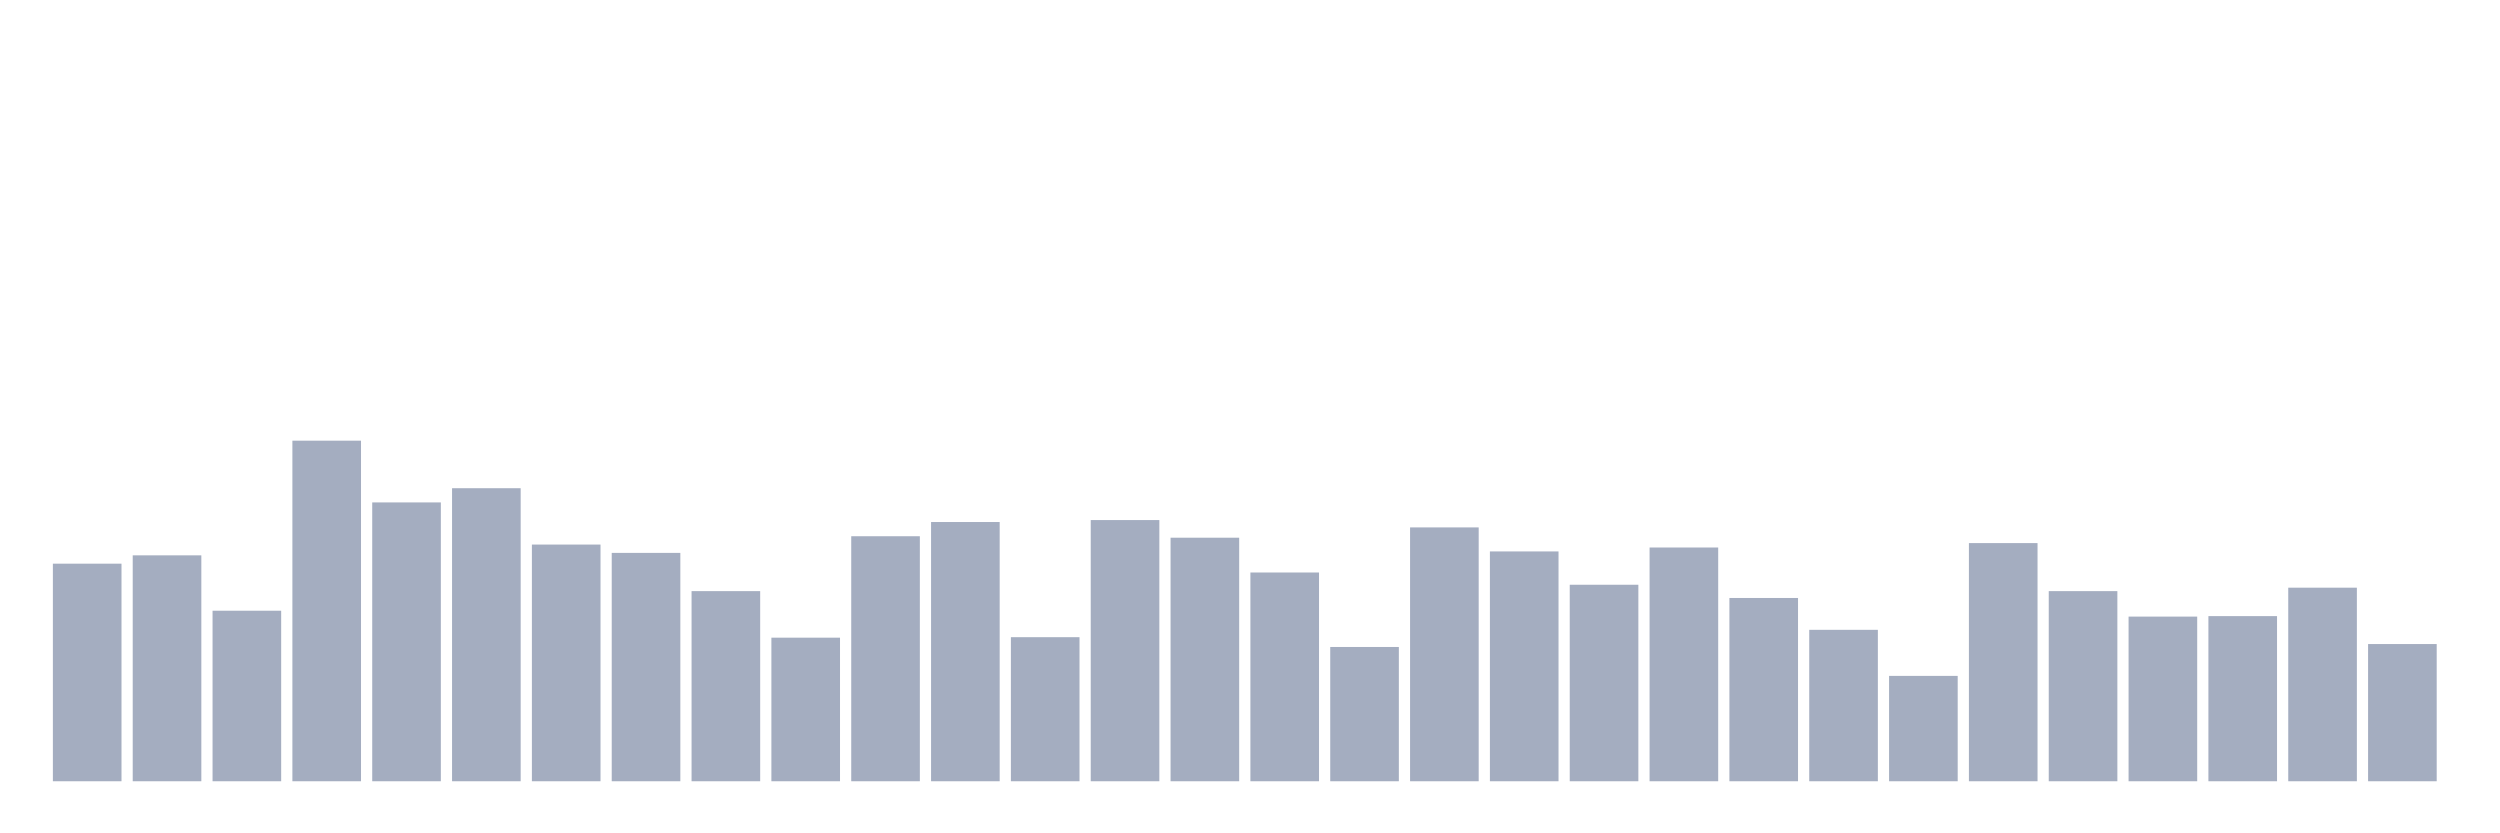 <svg xmlns="http://www.w3.org/2000/svg" viewBox="0 0 480 160"><g transform="translate(10,10)"><rect class="bar" x="0.153" width="13.175" y="98.226" height="41.774" fill="rgb(164,173,192)"></rect><rect class="bar" x="15.482" width="13.175" y="96.626" height="43.374" fill="rgb(164,173,192)"></rect><rect class="bar" x="30.81" width="13.175" y="107.258" height="32.742" fill="rgb(164,173,192)"></rect><rect class="bar" x="46.138" width="13.175" y="74.61" height="65.39" fill="rgb(164,173,192)"></rect><rect class="bar" x="61.466" width="13.175" y="86.465" height="53.535" fill="rgb(164,173,192)"></rect><rect class="bar" x="76.794" width="13.175" y="83.737" height="56.263" fill="rgb(164,173,192)"></rect><rect class="bar" x="92.123" width="13.175" y="94.556" height="45.444" fill="rgb(164,173,192)"></rect><rect class="bar" x="107.451" width="13.175" y="96.156" height="43.844" fill="rgb(164,173,192)"></rect><rect class="bar" x="122.779" width="13.175" y="103.495" height="36.505" fill="rgb(164,173,192)"></rect><rect class="bar" x="138.107" width="13.175" y="112.433" height="27.567" fill="rgb(164,173,192)"></rect><rect class="bar" x="153.436" width="13.175" y="92.957" height="47.043" fill="rgb(164,173,192)"></rect><rect class="bar" x="168.764" width="13.175" y="90.228" height="49.772" fill="rgb(164,173,192)"></rect><rect class="bar" x="184.092" width="13.175" y="112.339" height="27.661" fill="rgb(164,173,192)"></rect><rect class="bar" x="199.42" width="13.175" y="89.852" height="50.148" fill="rgb(164,173,192)"></rect><rect class="bar" x="214.748" width="13.175" y="93.239" height="46.761" fill="rgb(164,173,192)"></rect><rect class="bar" x="230.077" width="13.175" y="99.919" height="40.081" fill="rgb(164,173,192)"></rect><rect class="bar" x="245.405" width="13.175" y="114.22" height="25.78" fill="rgb(164,173,192)"></rect><rect class="bar" x="260.733" width="13.175" y="91.263" height="48.737" fill="rgb(164,173,192)"></rect><rect class="bar" x="276.061" width="13.175" y="95.874" height="44.126" fill="rgb(164,173,192)"></rect><rect class="bar" x="291.39" width="13.175" y="102.272" height="37.728" fill="rgb(164,173,192)"></rect><rect class="bar" x="306.718" width="13.175" y="95.121" height="44.879" fill="rgb(164,173,192)"></rect><rect class="bar" x="322.046" width="13.175" y="104.812" height="35.188" fill="rgb(164,173,192)"></rect><rect class="bar" x="337.374" width="13.175" y="110.927" height="29.073" fill="rgb(164,173,192)"></rect><rect class="bar" x="352.702" width="13.175" y="119.772" height="20.228" fill="rgb(164,173,192)"></rect><rect class="bar" x="368.031" width="13.175" y="94.274" height="45.726" fill="rgb(164,173,192)"></rect><rect class="bar" x="383.359" width="13.175" y="103.495" height="36.505" fill="rgb(164,173,192)"></rect><rect class="bar" x="398.687" width="13.175" y="108.387" height="31.613" fill="rgb(164,173,192)"></rect><rect class="bar" x="414.015" width="13.175" y="108.293" height="31.707" fill="rgb(164,173,192)"></rect><rect class="bar" x="429.344" width="13.175" y="102.836" height="37.164" fill="rgb(164,173,192)"></rect><rect class="bar" x="444.672" width="13.175" y="113.656" height="26.344" fill="rgb(164,173,192)"></rect></g></svg>
